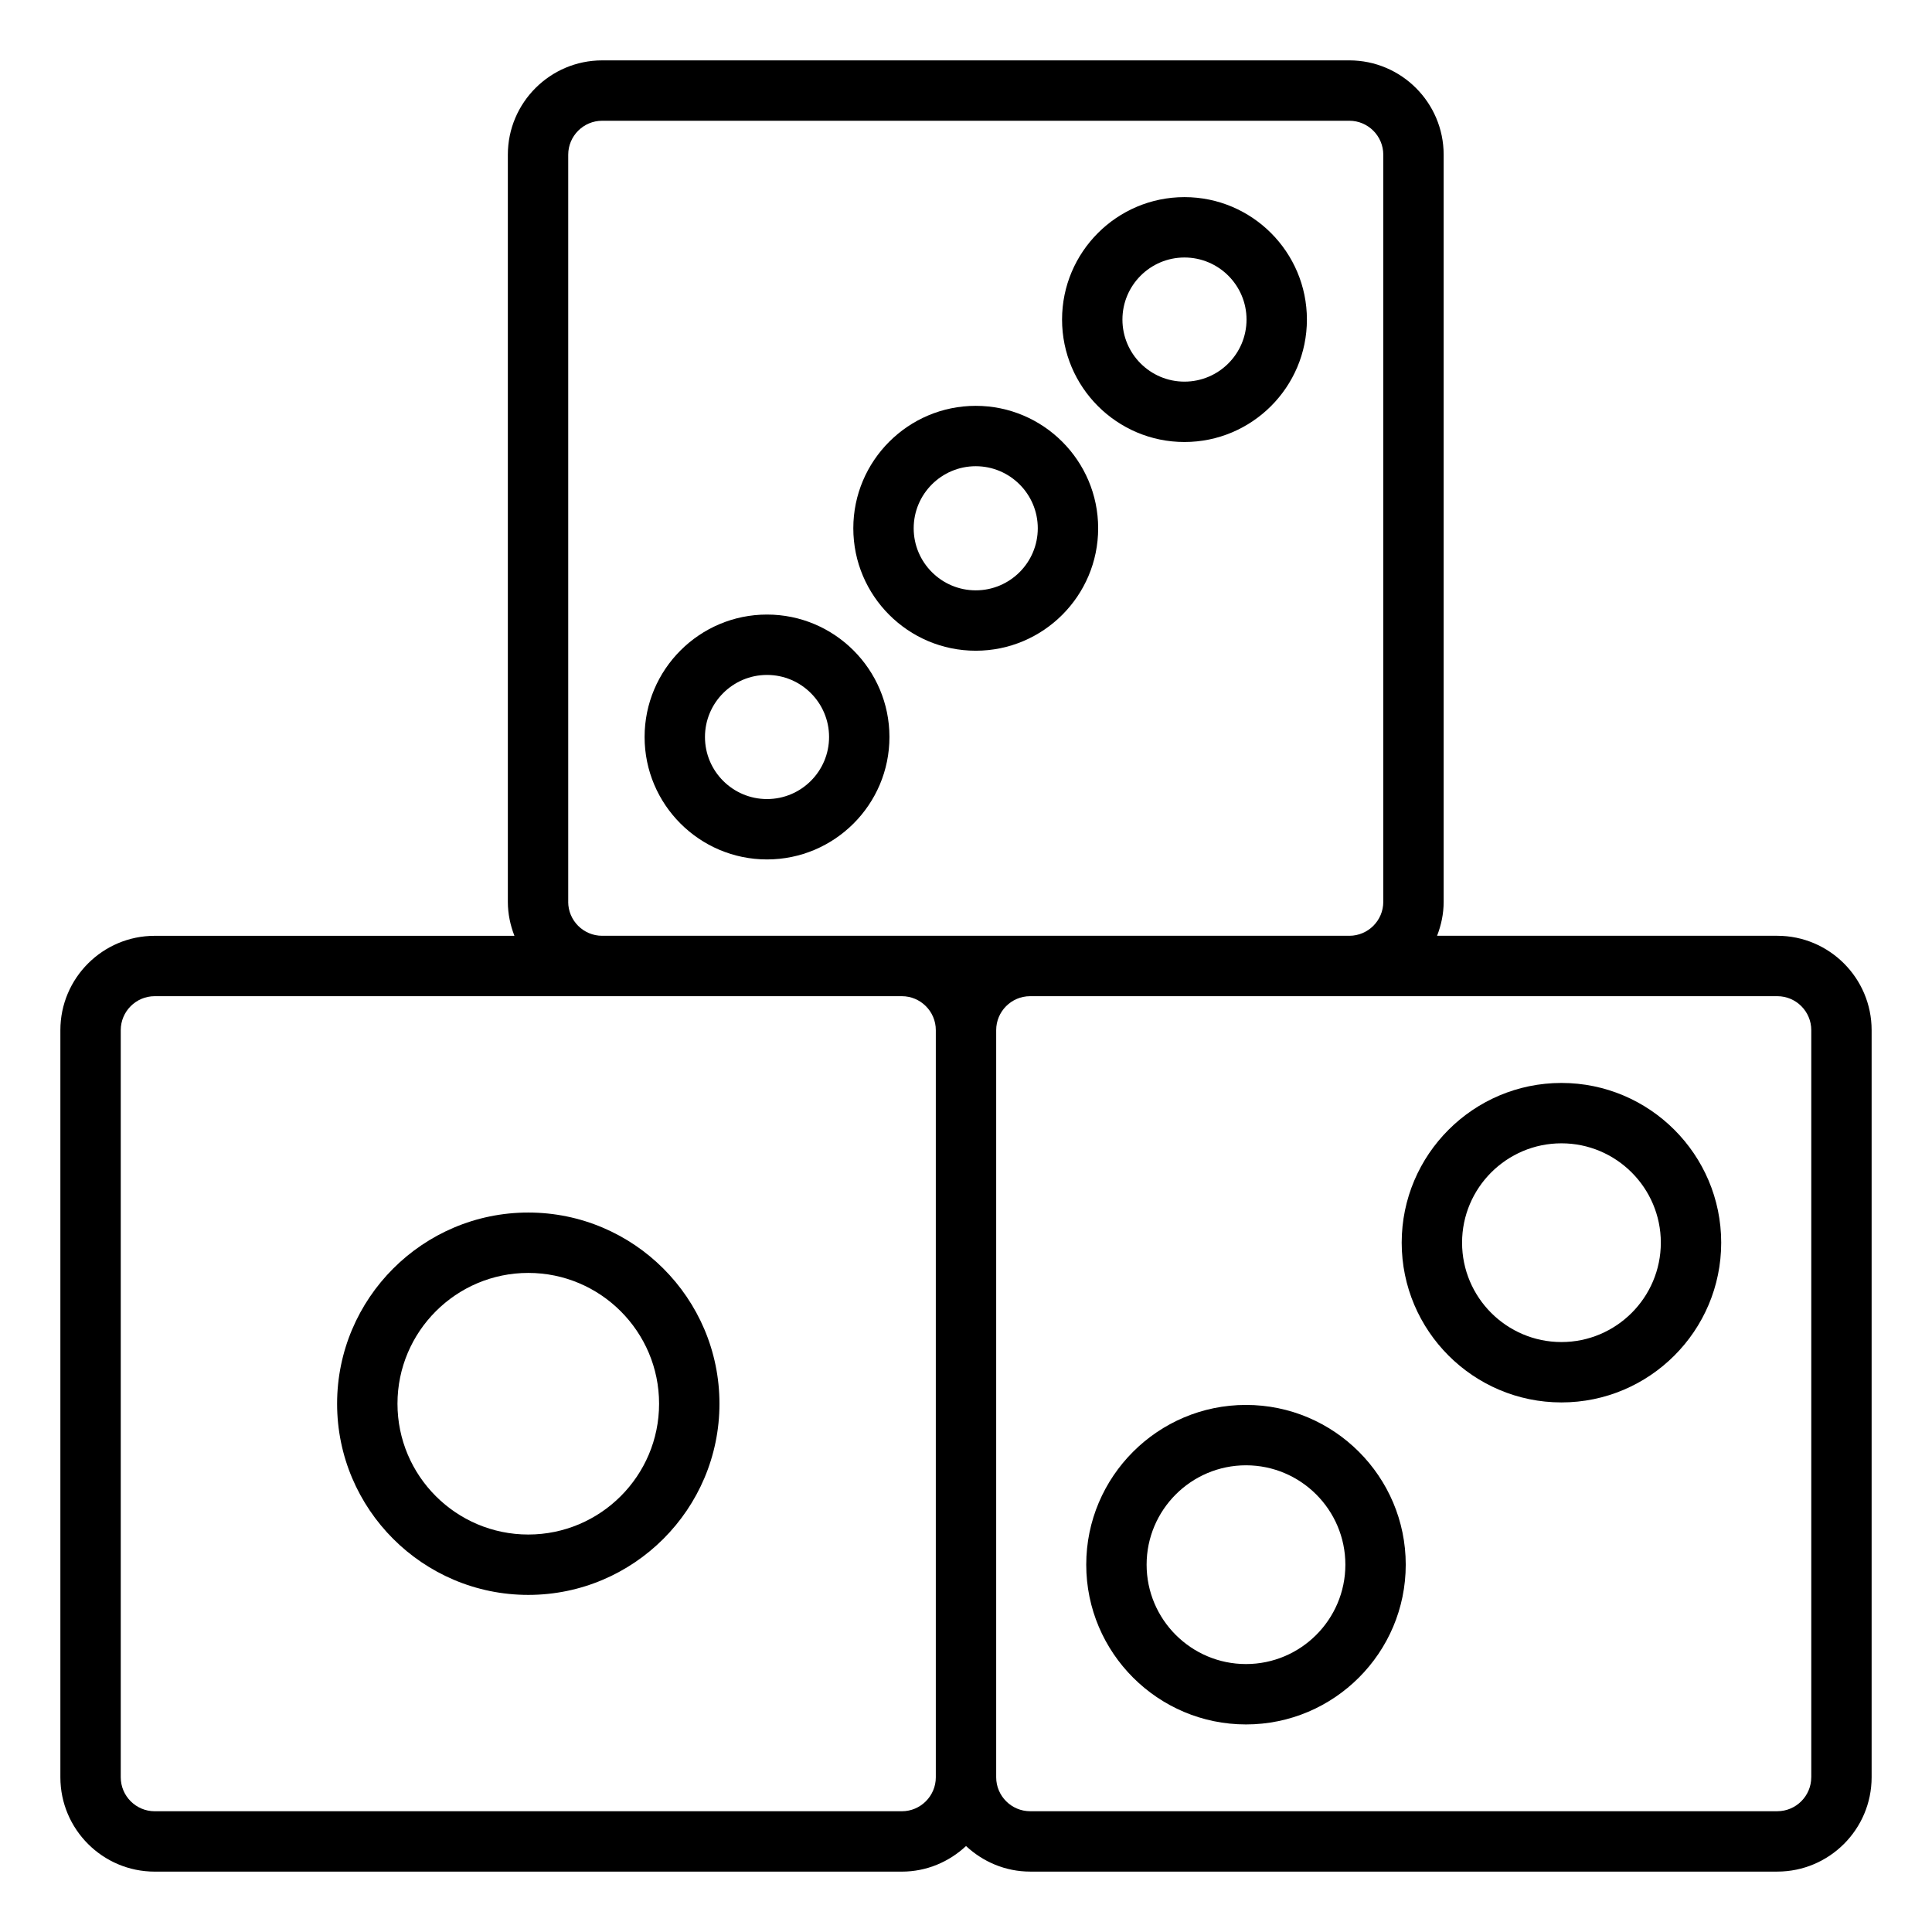 <?xml version="1.0" encoding="UTF-8"?>
<svg id="Layer_1" data-name="Layer 1" xmlns="http://www.w3.org/2000/svg" viewBox="0 0 64 64">
  <defs>
    <style>
      .cls-1 {
        fill: #000;
        stroke-width: 0px;
      }
    </style>
  </defs>
  <path class="cls-1" d="M17.5,40.167c-3.492,0-6.333,2.841-6.333,6.333s2.841,6.333,6.333,6.333,6.333-2.841,6.333-6.333-2.841-6.333-6.333-6.333ZM17.5,50.833c-2.39,0-4.333-1.943-4.333-4.333s1.944-4.333,4.333-4.333,4.333,1.943,4.333,4.333-1.944,4.333-4.333,4.333Z"/>
  <path class="cls-1" d="M58.875,30.999h-11.27c.136-.35.218-.727.218-1.124V5.125c0-1.723-1.402-3.125-3.125-3.125h-24.75c-1.723,0-3.125,1.402-3.125,3.125v24.75c0,.398.082.775.218,1.125H5.125c-1.723,0-3.125,1.402-3.125,3.125v24.75c0,1.723,1.402,3.125,3.125,3.125h24.75c.823,0,1.567-.326,2.126-.848.559.521,1.302.847,2.124.847h24.75c1.723,0,3.125-1.402,3.125-3.125v-24.75c0-1.723-1.402-3.125-3.125-3.125ZM18.823,29.875V5.125c0-.62.505-1.125,1.125-1.125h24.75c.62,0,1.125.505,1.125,1.125v24.75c0,.618-.502,1.121-1.12,1.124h-10.578s-.006,0-.01,0h-14.168c-.62,0-1.125-.505-1.125-1.125ZM31,58.875c0,.62-.505,1.125-1.125,1.125H5.125c-.62,0-1.125-.505-1.125-1.125v-24.75c0-.62.505-1.125,1.125-1.125h24.75c.62,0,1.125.505,1.125,1.125v24.749h0ZM60,58.874c0,.62-.505,1.125-1.125,1.125h-24.75c-.62,0-1.125-.505-1.125-1.125v-24.749h0c0-.619.502-1.122,1.12-1.125h10.578s.006,0,.01,0h14.168c.62,0,1.125.505,1.125,1.125v24.75Z"/>
  <path class="cls-1" d="M41.275,46.54c-2.918,0-5.292,2.374-5.292,5.292s2.374,5.292,5.292,5.292,5.292-2.374,5.292-5.292-2.374-5.292-5.292-5.292ZM41.275,55.124c-1.815,0-3.292-1.477-3.292-3.292s1.477-3.292,3.292-3.292,3.292,1.477,3.292,3.292-1.477,3.292-3.292,3.292Z"/>
  <path class="cls-1" d="M51.725,35.874c-2.918,0-5.292,2.374-5.292,5.291s2.374,5.292,5.292,5.292,5.292-2.374,5.292-5.292-2.374-5.291-5.292-5.291ZM51.725,44.457c-1.815,0-3.292-1.477-3.292-3.292s1.477-3.291,3.292-3.291,3.292,1.477,3.292,3.291-1.477,3.292-3.292,3.292Z"/>
  <path class="cls-1" d="M25.408,20.358c-2.236,0-4.055,1.819-4.055,4.056s1.819,4.056,4.055,4.056,4.056-1.819,4.056-4.056-1.819-4.056-4.056-4.056ZM25.408,26.47c-1.133,0-2.055-.922-2.055-2.056s.922-2.056,2.055-2.056,2.056.922,2.056,2.056-.922,2.056-2.056,2.056Z"/>
  <path class="cls-1" d="M32.323,21.556c2.236,0,4.055-1.819,4.055-4.056s-1.819-4.056-4.055-4.056-4.056,1.819-4.056,4.056,1.819,4.056,4.056,4.056ZM32.323,15.444c1.133,0,2.055.922,2.055,2.056s-.922,2.056-2.055,2.056-2.056-.922-2.056-2.056.922-2.056,2.056-2.056Z"/>
  <path class="cls-1" d="M39.237,14.642c2.236,0,4.056-1.819,4.056-4.056s-1.819-4.056-4.056-4.056-4.055,1.819-4.055,4.056,1.819,4.056,4.055,4.056ZM39.237,8.53c1.133,0,2.056.922,2.056,2.056s-.922,2.056-2.056,2.056-2.055-.922-2.055-2.056.922-2.056,2.055-2.056Z"/>
</svg>